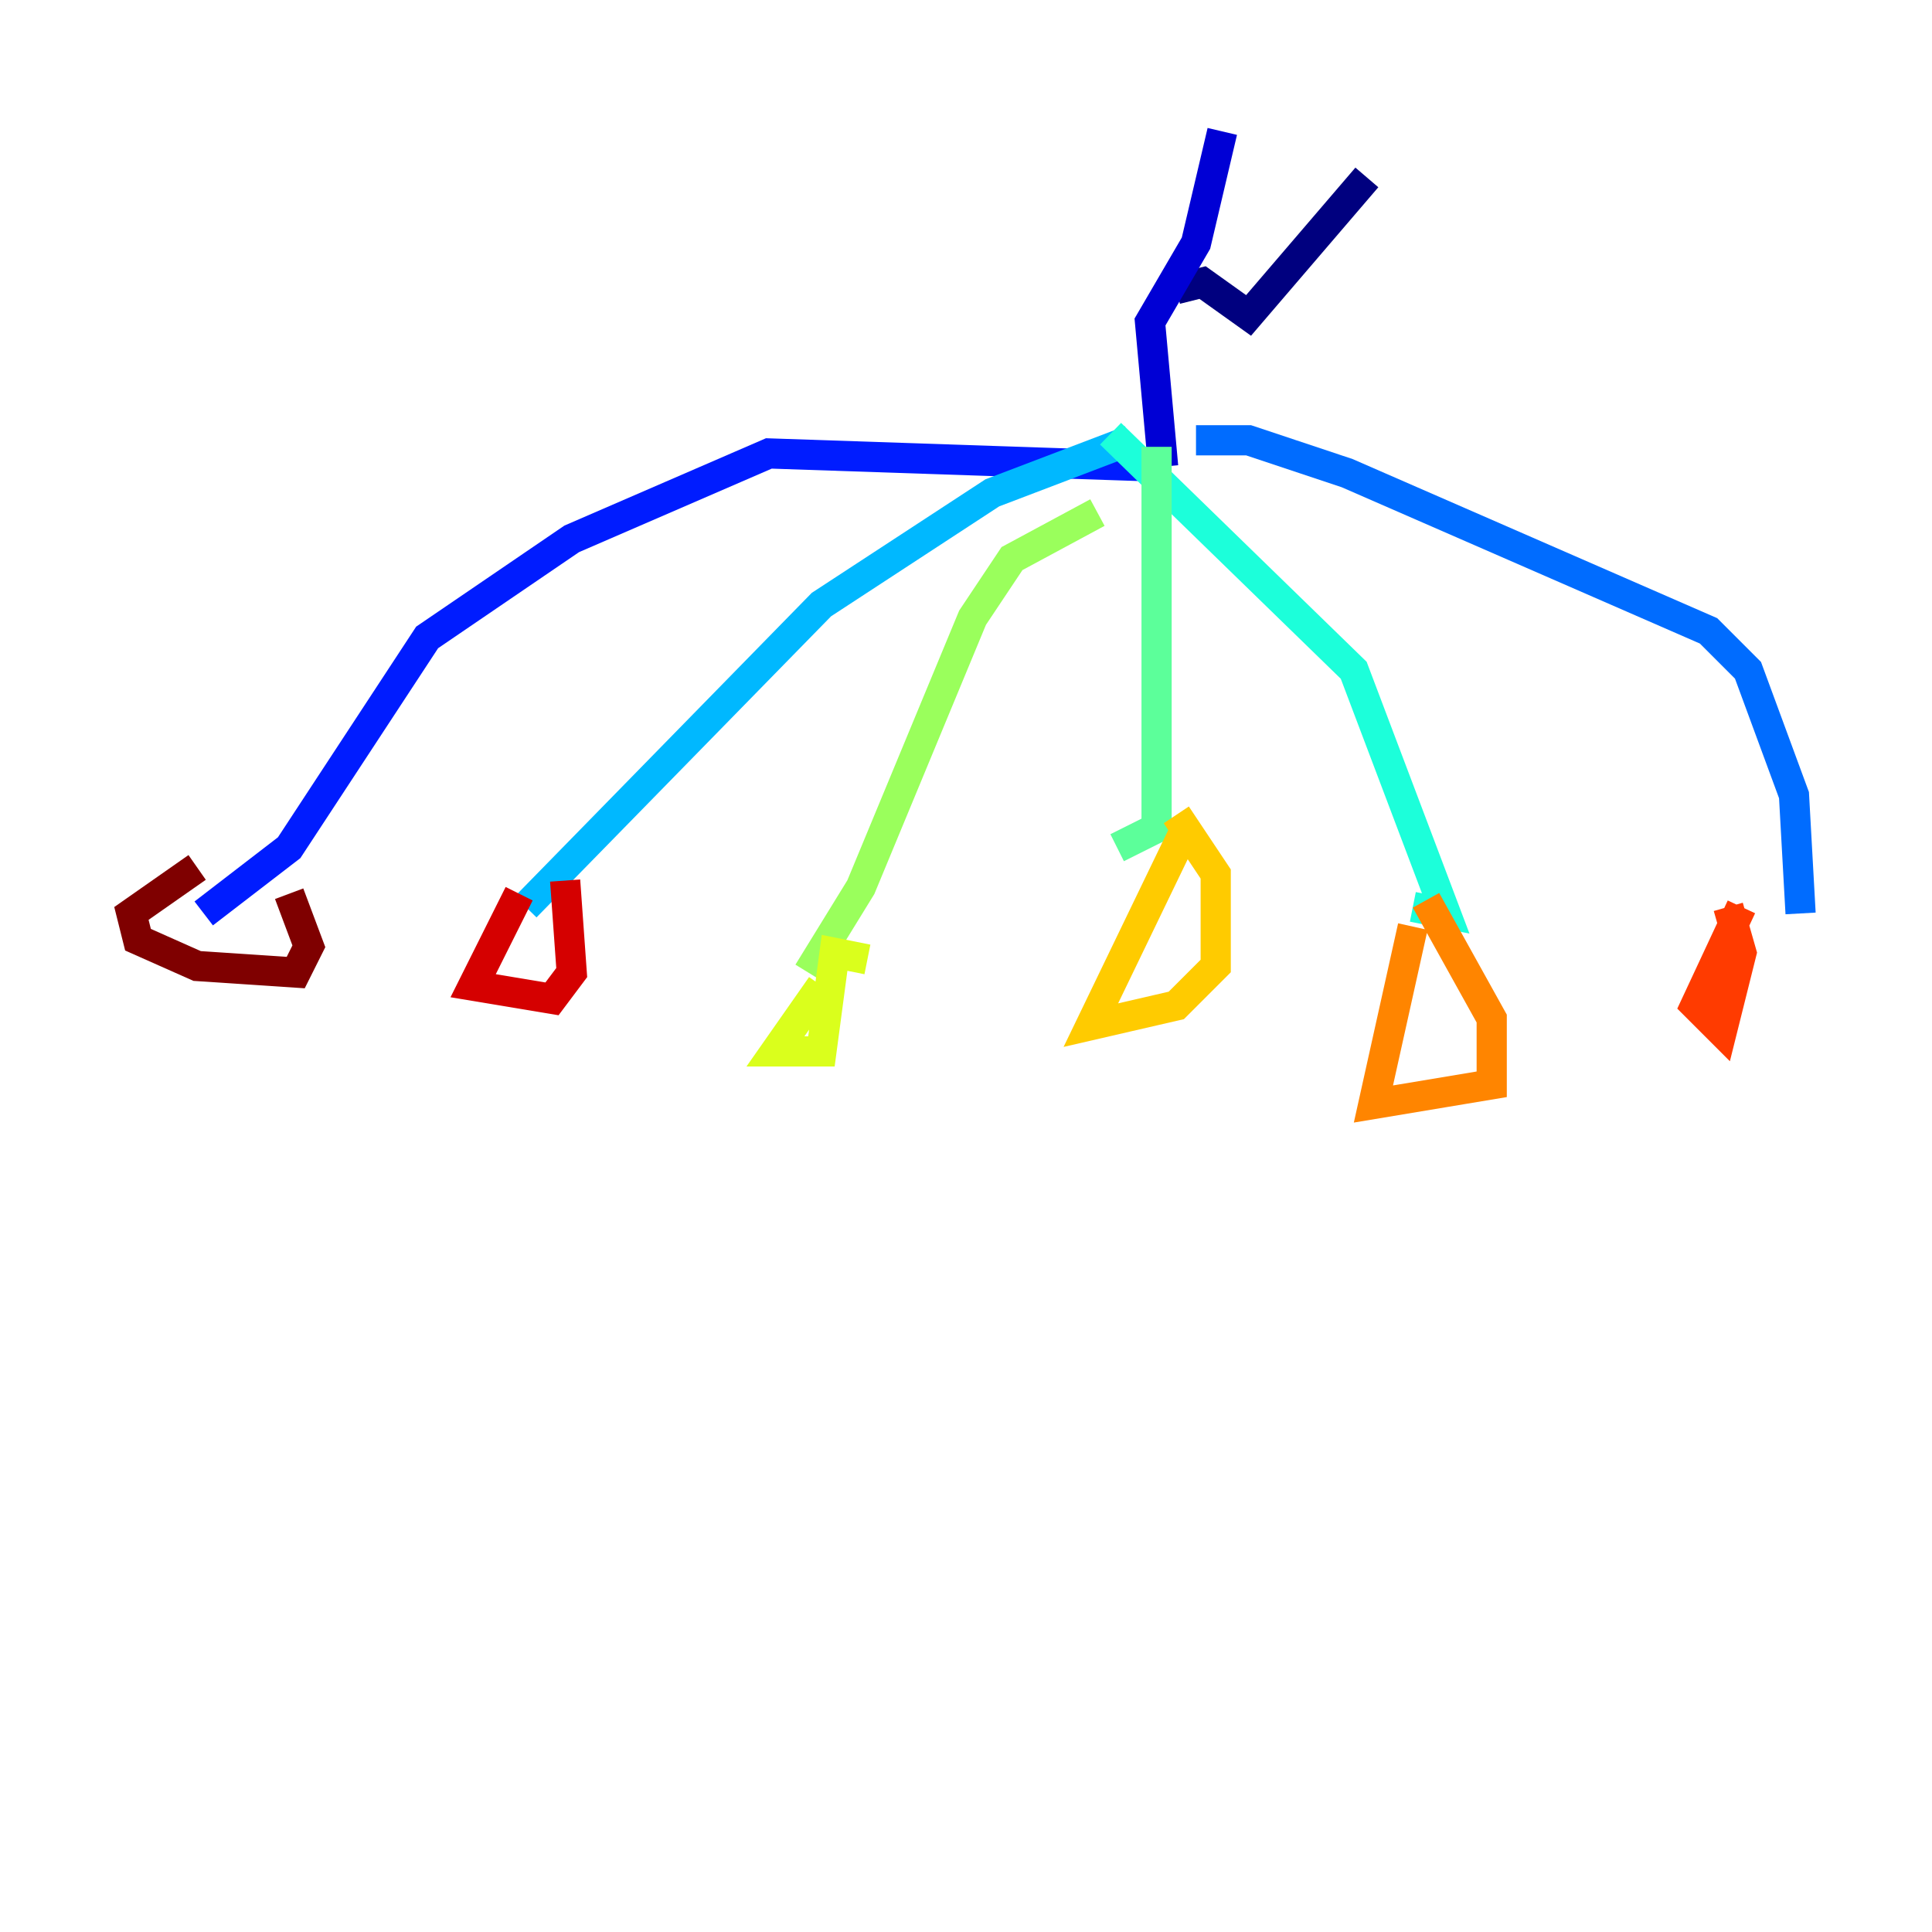<?xml version="1.0" encoding="utf-8" ?>
<svg baseProfile="tiny" height="128" version="1.2" viewBox="0,0,128,128" width="128" xmlns="http://www.w3.org/2000/svg" xmlns:ev="http://www.w3.org/2001/xml-events" xmlns:xlink="http://www.w3.org/1999/xlink"><defs /><polyline fill="none" points="90.558,11.755 82.721,20.898 79.674,18.721 77.932,19.157" stroke="#00007f" stroke-width="2" /><polyline fill="none" points="80.98,8.707 79.238,16.109 76.191,21.333 77.061,30.912" stroke="#0000d5" stroke-width="2" /><polyline fill="none" points="76.626,30.912 50.939,30.041 37.878,35.701 28.299,42.231 19.157,56.163 13.497,60.517" stroke="#001cff" stroke-width="2" /><polyline fill="none" points="79.238,29.17 82.721,29.17 89.252,31.347 113.197,41.796 115.809,44.408 118.857,52.68 119.293,60.517" stroke="#006cff" stroke-width="2" /><polyline fill="none" points="74.884,29.17 65.742,32.653 54.422,40.054 34.83,60.082" stroke="#00b8ff" stroke-width="2" /><polyline fill="none" points="73.578,28.735 89.687,44.408 95.782,60.517 93.605,60.082" stroke="#1cffda" stroke-width="2" /><polyline fill="none" points="76.626,29.605 76.626,54.857 74.014,56.163" stroke="#5cff9a" stroke-width="2" /><polyline fill="none" points="72.707,33.959 67.048,37.007 64.435,40.925 57.034,58.776 53.551,64.435" stroke="#9aff5c" stroke-width="2" /><polyline fill="none" points="54.422,65.306 51.374,69.66 54.422,69.66 55.292,63.129 57.469,63.565" stroke="#daff1c" stroke-width="2" /><polyline fill="none" points="78.367,55.292 72.272,67.918 77.932,66.612 80.544,64.0 80.544,57.905 77.932,53.986" stroke="#ffcb00" stroke-width="2" /><polyline fill="none" points="93.605,61.388 90.993,73.143 98.83,71.837 98.83,67.483 94.476,59.646" stroke="#ff8500" stroke-width="2" /><polyline fill="none" points="115.374,60.082 112.326,66.612 114.068,68.354 115.374,63.129 114.503,60.082" stroke="#ff3b00" stroke-width="2" /><polyline fill="none" points="34.395,59.211 31.347,65.306 36.571,66.177 37.878,64.435 37.442,58.34" stroke="#d50000" stroke-width="2" /><polyline fill="none" points="13.061,57.469 8.707,60.517 9.143,62.258 13.061,64.0 19.592,64.435 20.463,62.694 19.157,59.211" stroke="#7f0000" stroke-width="2" /></svg>